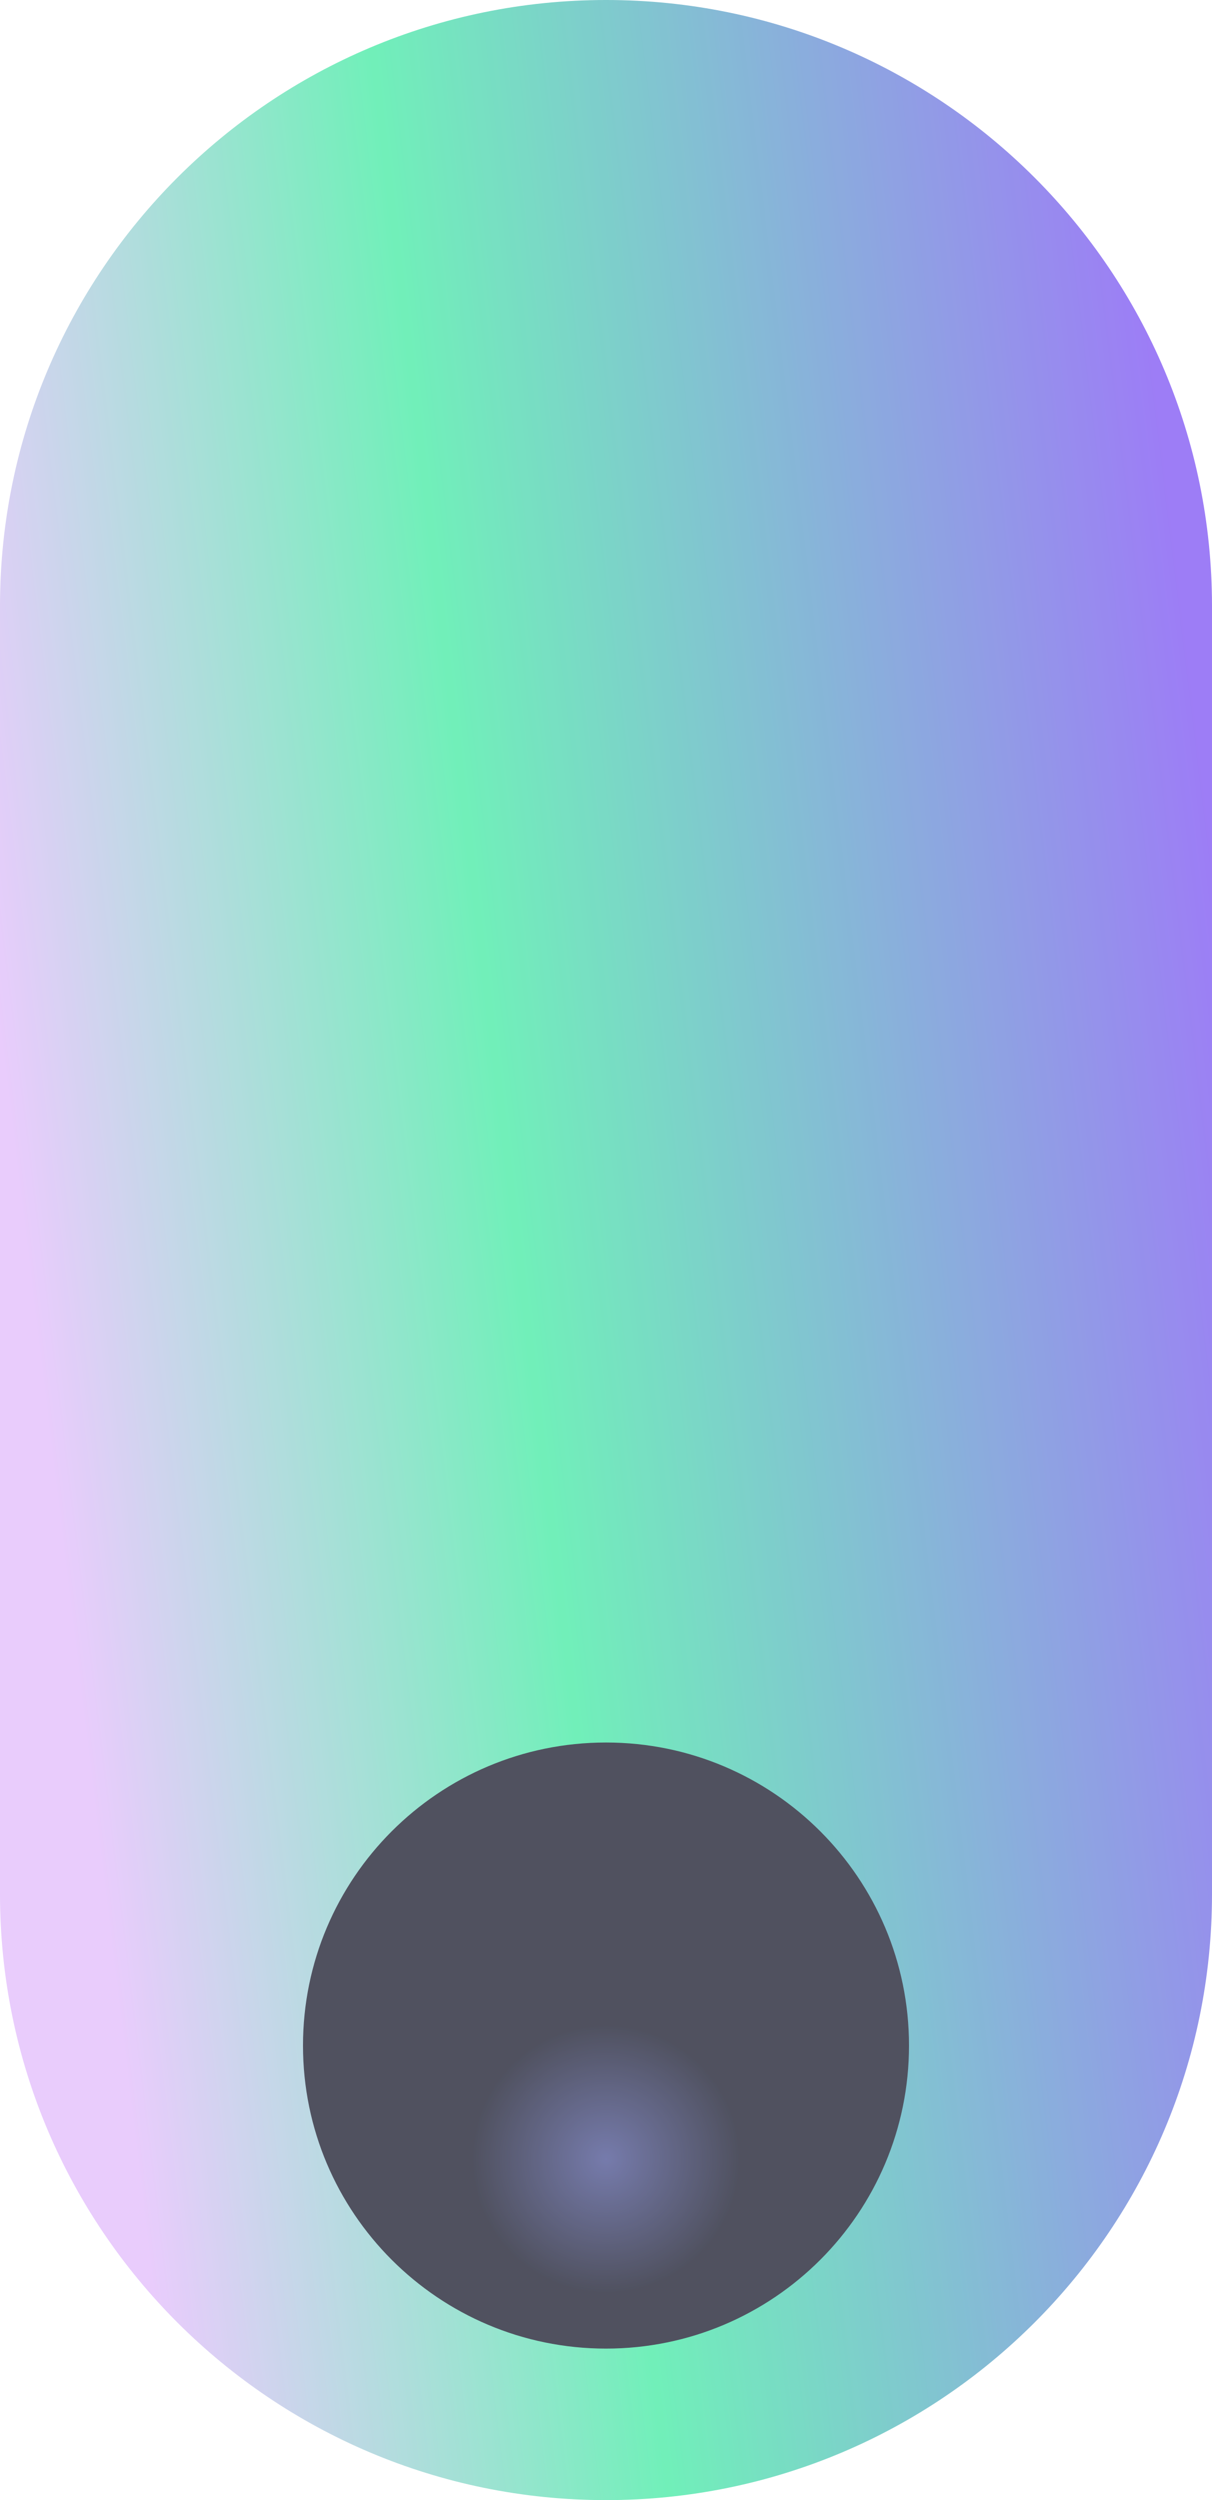 <svg width="32" height="66" viewBox="0 0 32 66" fill="none" xmlns="http://www.w3.org/2000/svg">
<g opacity="0.75" filter="url(#filter0_ii_58_39)">
<path d="M0 50C0 58.837 7.163 66 16 66C24.837 66 32 58.837 32 50V16C32 7.163 24.837 0 16 0C7.163 0 0 7.163 0 16V50Z" fill="url(#paint0_linear_58_39)"/>
<path d="M24 54C24 49.582 20.418 46 16 46C11.582 46 8 49.582 8 54C8 58.418 11.582 62 16 62C20.418 62 24 58.418 24 54Z" fill="url(#paint1_radial_58_39)"/>
</g>
<defs>
<filter id="filter0_ii_58_39" x="-1" y="-1" width="34" height="68" filterUnits="userSpaceOnUse" color-interpolation-filters="sRGB">
<feFlood flood-opacity="0" result="BackgroundImageFix"/>
<feBlend mode="normal" in="SourceGraphic" in2="BackgroundImageFix" result="shape"/>
<feColorMatrix in="SourceAlpha" type="matrix" values="0 0 0 0 0 0 0 0 0 0 0 0 0 0 0 0 0 0 127 0" result="hardAlpha"/>
<feOffset dx="-1" dy="-1"/>
<feGaussianBlur stdDeviation="0.5"/>
<feComposite in2="hardAlpha" operator="arithmetic" k2="-1" k3="1"/>
<feColorMatrix type="matrix" values="0 0 0 0 0 0 0 0 0 0 0 0 0 0 0 0 0 0 0.5 0"/>
<feBlend mode="normal" in2="shape" result="effect1_innerShadow_58_39"/>
<feColorMatrix in="SourceAlpha" type="matrix" values="0 0 0 0 0 0 0 0 0 0 0 0 0 0 0 0 0 0 127 0" result="hardAlpha"/>
<feOffset dx="1" dy="1"/>
<feGaussianBlur stdDeviation="0.5"/>
<feComposite in2="hardAlpha" operator="arithmetic" k2="-1" k3="1"/>
<feColorMatrix type="matrix" values="0 0 0 0 0 0 0 0 0 0 0 0 0 0 0 0 0 0 0.5 0"/>
<feBlend mode="normal" in2="effect1_innerShadow_58_39" result="effect2_innerShadow_58_39"/>
</filter>
<linearGradient id="paint0_linear_58_39" x1="29.693" y1="2.714" x2="-3.33" y2="6.723" gradientUnits="userSpaceOnUse">
<stop stop-color="#7C51F3"/>
<stop offset="0.588" stop-color="#41EAA2"/>
<stop offset="0.975" stop-color="#E1BBFB"/>
</linearGradient>
<radialGradient id="paint1_radial_58_39" cx="0" cy="0" r="1" gradientUnits="userSpaceOnUse" gradientTransform="translate(16 57) rotate(-90) scale(5)">
<stop stop-color="#484F90"/>
<stop offset="0.707" stop-color="#15172A"/>
</radialGradient>
</defs>
</svg>
